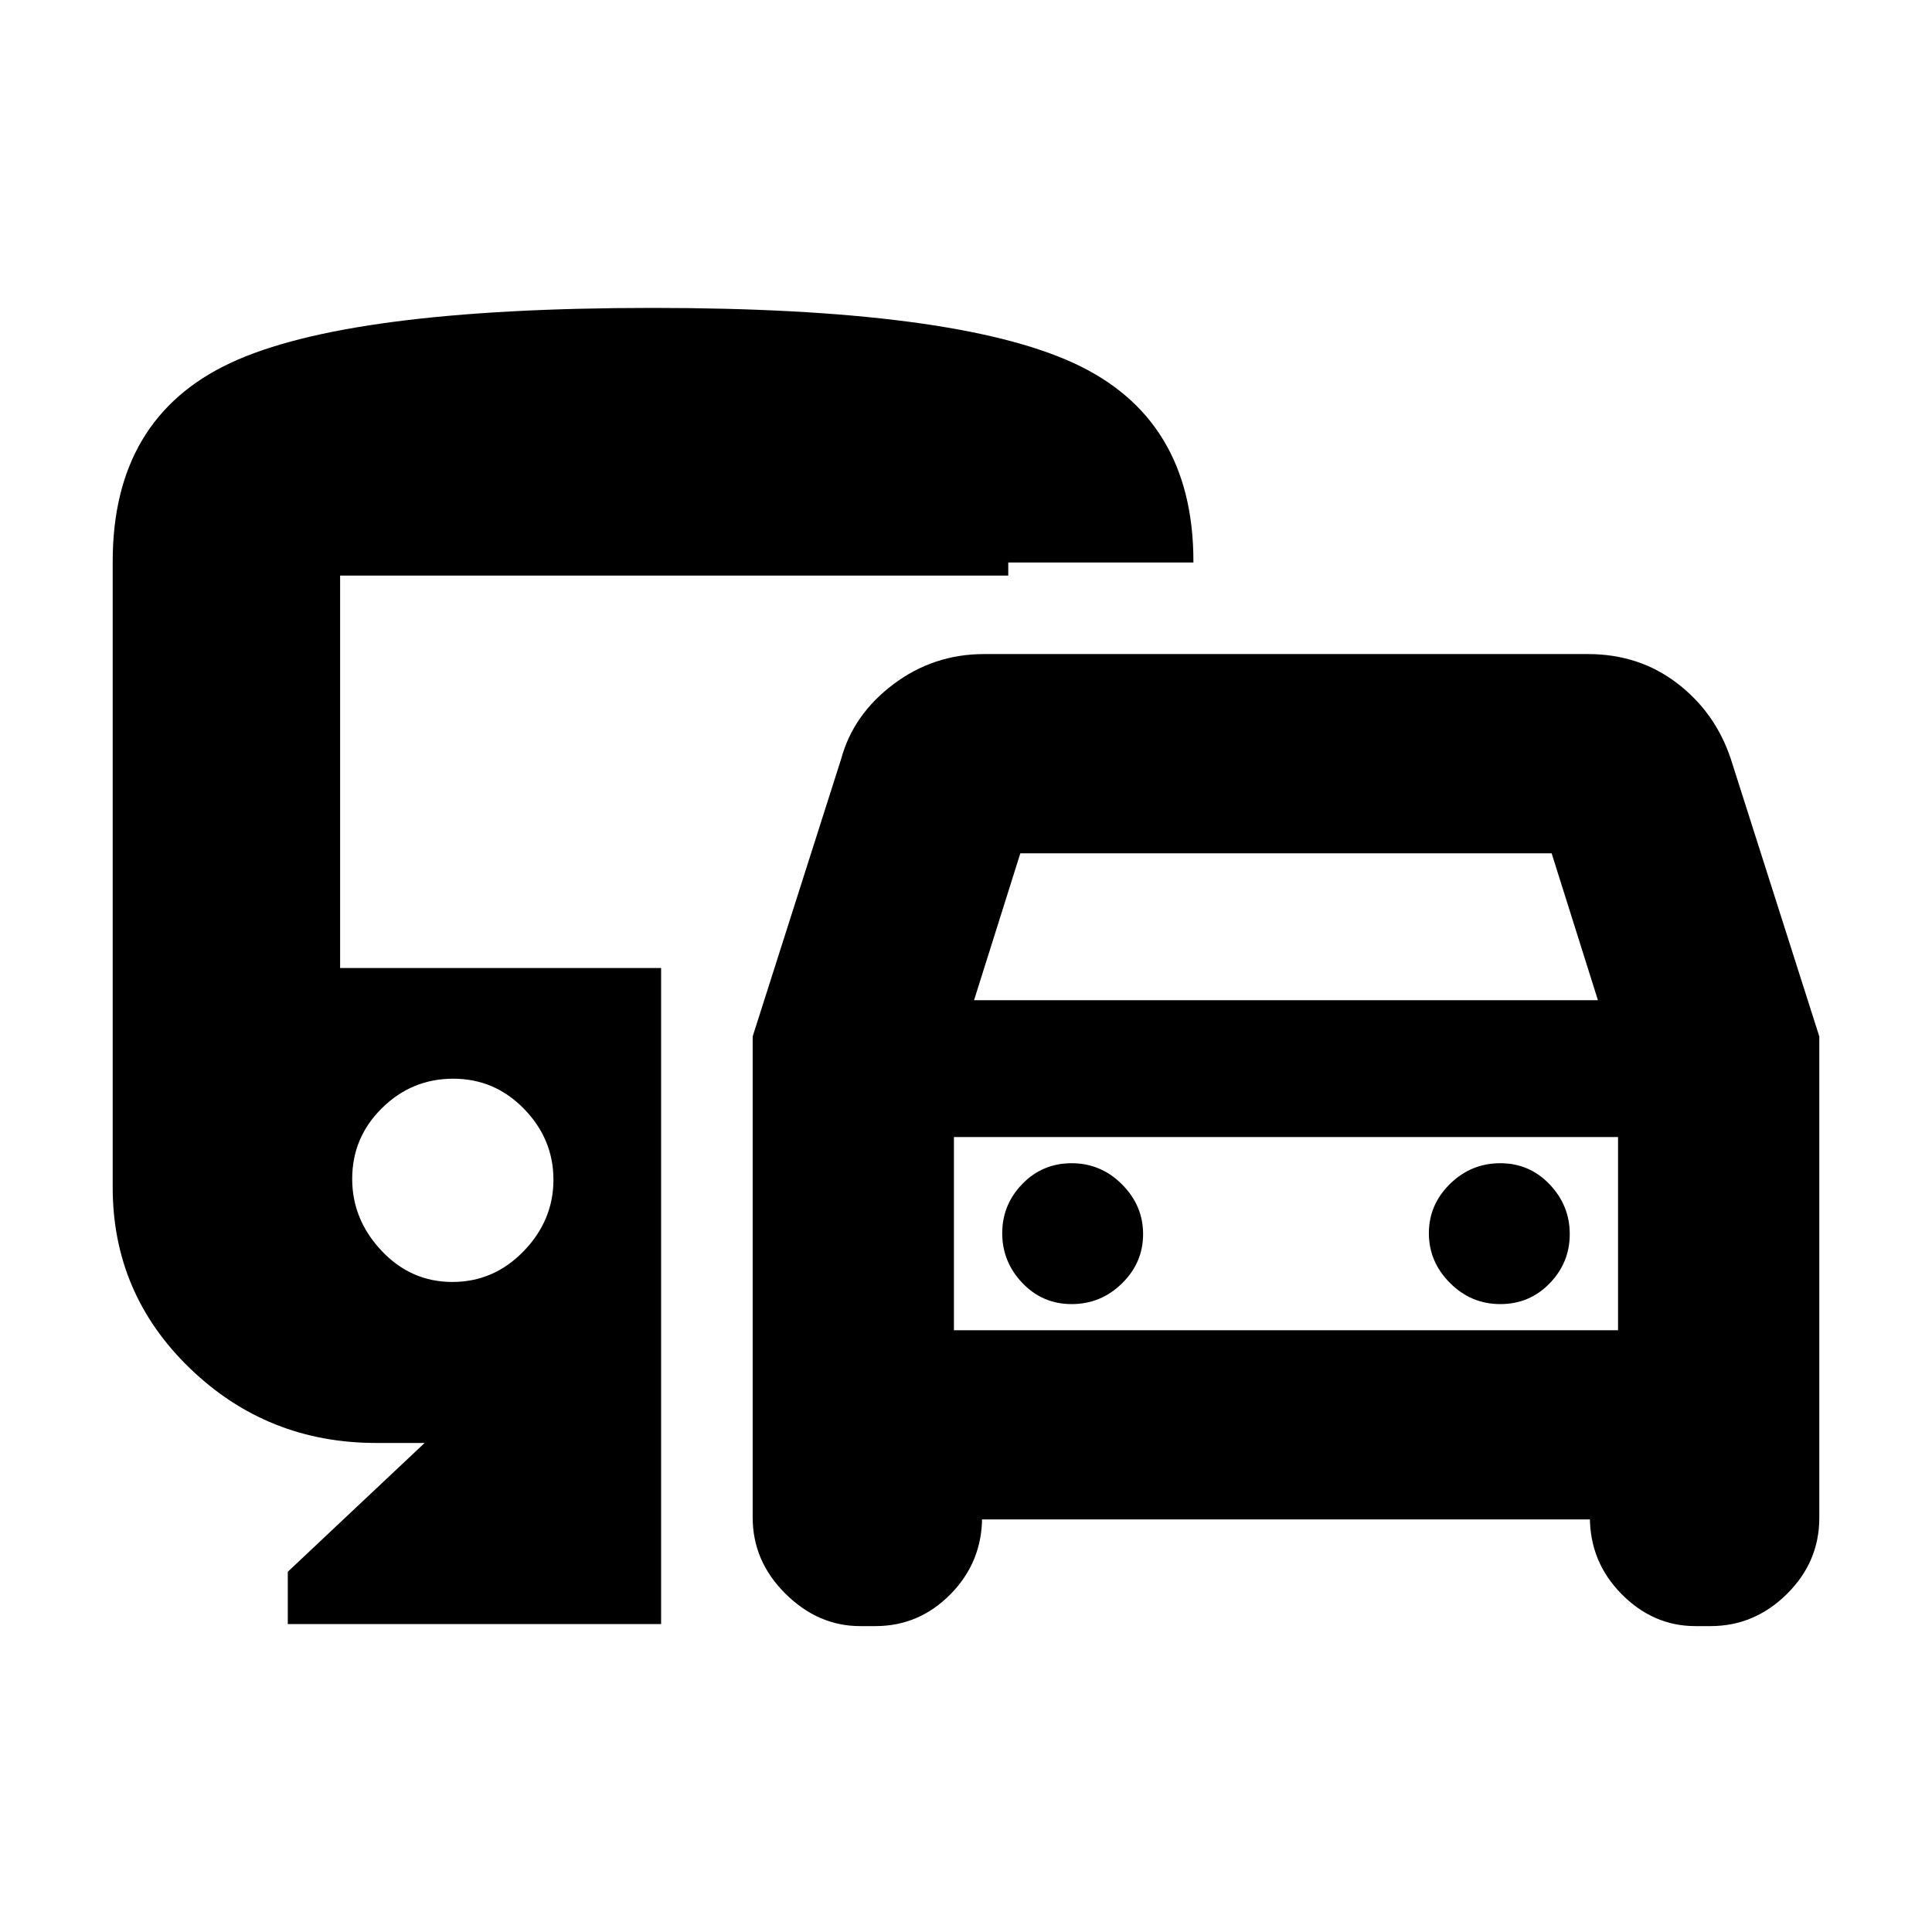 <svg xmlns="http://www.w3.org/2000/svg" height="20" viewBox="0 -960 960 960" width="20"><path d="M374-206v-239l44-138q6-22 25.92-37 19.93-15 45.08-15h300q25.44 0 44.39 14.52Q852.33-605.96 860-583l44 138v239.23q0 21.92-16.13 37.85Q871.73-152 850-152h-7.62q-20.88 0-36.63-15.92Q790-183.85 790-206.24v1.24H488v-1.24q0 22.39-15.63 38.32Q456.73-152 435-152h-7.62q-20.88 0-37.13-16.13Q374-184.27 374-206Zm110-257h310l-23-73H507l-23 73Zm-10 68v96-96Zm58.51 83q14.51 0 25-10.29t10.49-24.5q0-14.21-10.49-24.71t-25-10.5Q518-382 508-371.71q-10 10.29-10 24.5t10 24.71q10 10.5 24.51 10.5Zm212.98 0Q760-312 770-322.29q10-10.29 10-24.5t-10-24.71Q760-382 745.49-382q-14.51 0-25 10.29T710-347.21q0 14.21 10.49 24.71t25 10.5ZM143-153v-26l68-64h-24q-54.17 0-92.58-37.04Q56-317.08 56-370v-311q0-71.2 58.41-98.6Q172.83-807 324.27-807q149.23 0 208.98 27.3T593-681v.5h-92v6.5H169v195h159.5v326H143Zm81.79-170q20.59 0 35.4-15.29Q275-353.58 275-373.79T260.4-409q-14.6-15-35.19-15-20.58 0-35.4 14.6Q175-394.8 175-374.21q0 20.21 14.6 35.71t35.19 15.5ZM474-299h330v-96H474v96Z"/></svg>